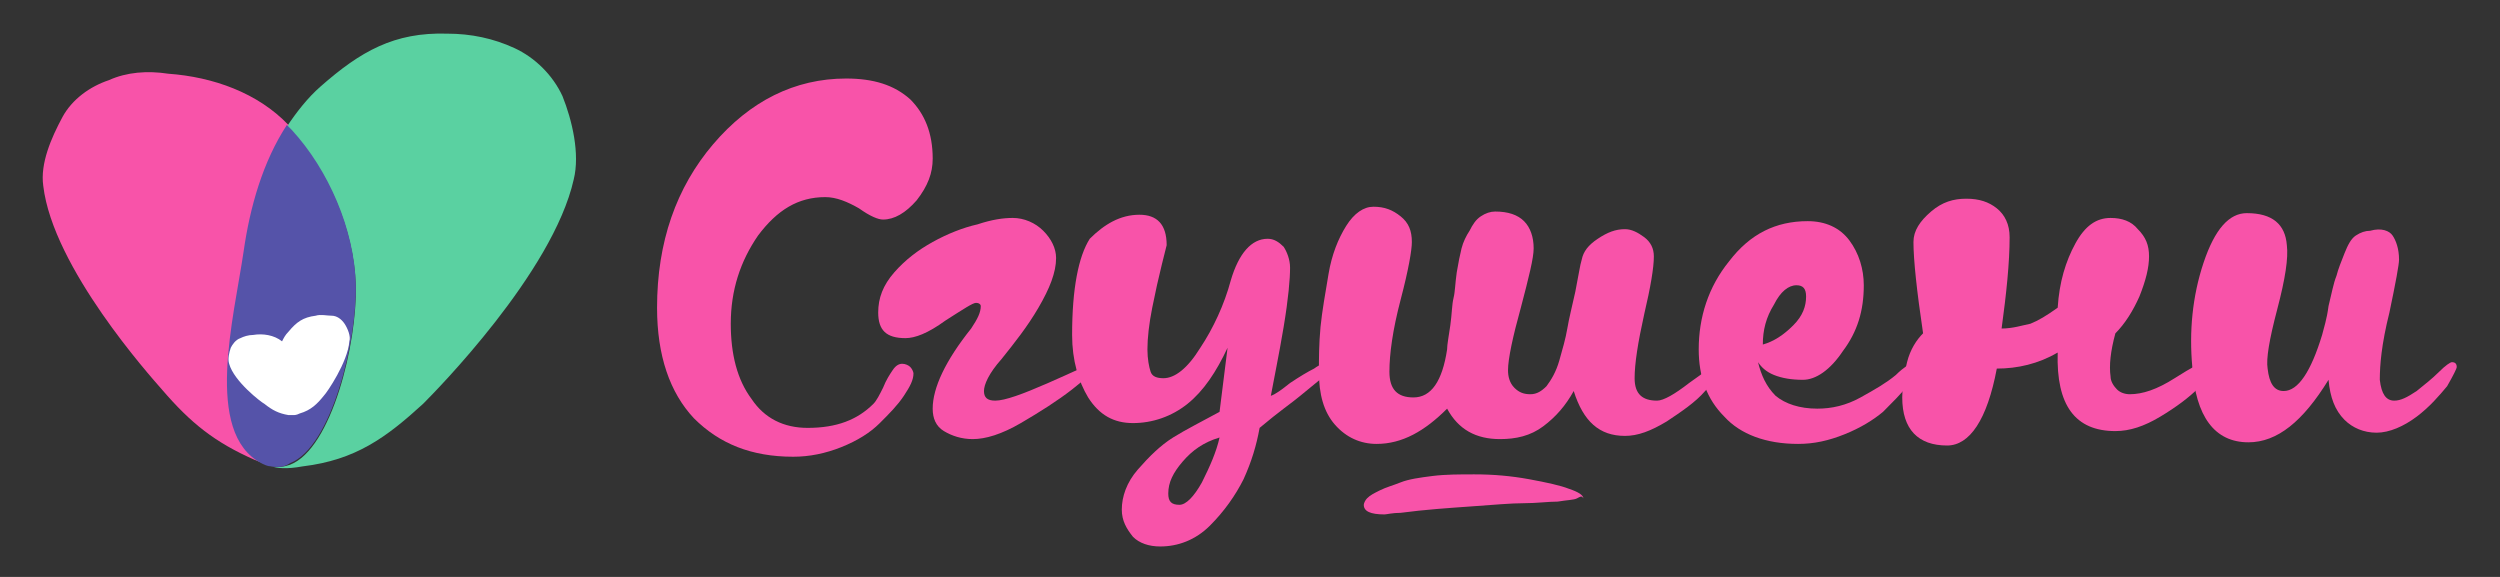 <?xml version="1.0" encoding="UTF-8"?>
<!-- Generator: Adobe Illustrator 22.0.0, SVG Export Plug-In . SVG Version: 6.00 Build 0)  -->
<svg version="1.1" id="Layer_1" xmlns="http://www.w3.org/2000/svg" xmlns:xlink="http://www.w3.org/1999/xlink" x="0px" y="0px" viewBox="0 0 156 36" style="enable-background:new 0 0 156 36;" xml:space="preserve">
<rect x="0" y="0" width="156" height="36" fill="#333333" stroke="none"/>
<style type="text/css">
	.st0{fill:#F853A9;}
	.st1{fill:#5AD1A1;}
	.st2{fill:#5553A9;}
	.st3{fill:#FFFFFF;}
	.st4{fill:none;}
</style>
<g>
	<g>
		<path class="st0" d="M57.2,12.5c-0.7,0.8-1.4,1.2-2.1,1.2c-0.3,0-0.8-0.2-1.5-0.7c-0.7-0.4-1.4-0.7-2.1-0.7c-1.7,0-3,0.8-4.2,2.4    c-1.1,1.6-1.7,3.4-1.7,5.5c0,1.9,0.4,3.5,1.3,4.7c0.8,1.2,2,1.8,3.5,1.8c1.8,0,3.1-0.5,4.1-1.5c0.2-0.2,0.4-0.6,0.6-1    c0.2-0.5,0.4-0.8,0.6-1.1c0.2-0.3,0.4-0.4,0.6-0.4c0.2,0,0.4,0.1,0.5,0.2s0.2,0.3,0.2,0.4c0,0.4-0.2,0.8-0.6,1.4    c-0.4,0.6-0.9,1.1-1.5,1.7c-0.6,0.6-1.4,1.1-2.4,1.5c-1,0.4-2,0.6-3,0.6c-2.6,0-4.6-0.8-6.2-2.4c-1.5-1.6-2.3-3.9-2.3-6.9    c0-4.1,1.2-7.5,3.5-10.2c2.3-2.7,5.1-4.1,8.3-4.1c1.7,0,3,0.4,4,1.3c0.9,0.9,1.4,2.1,1.4,3.7C58.2,10.8,57.9,11.6,57.2,12.5z"/>
		<path class="st0" d="M65.1,14.4c0.5,0.5,0.8,1.1,0.8,1.7c0,0.9-0.4,1.9-1.1,3.1s-1.5,2.2-2.3,3.2c-0.8,0.9-1.1,1.6-1.1,2    c0,0.4,0.2,0.6,0.7,0.6c0.6,0,1.7-0.4,3.3-1.1c1.6-0.7,2.4-1.1,2.5-1.1c0.1,0,0.2,0,0.2,0.1c0.1,0.1,0.1,0.1,0.1,0.1    c0,0.2-0.4,0.6-1.3,1.3c-0.9,0.7-2,1.4-3.2,2.1c-1.2,0.7-2.2,1-3,1c-0.7,0-1.3-0.2-1.8-0.5c-0.5-0.3-0.7-0.8-0.7-1.4    c0-1.3,0.8-3,2.4-5c0.4-0.6,0.6-1,0.6-1.4c0-0.1-0.1-0.2-0.3-0.2c-0.2,0-0.8,0.4-1.9,1.1c-1.1,0.8-1.9,1.1-2.5,1.1    c-1.2,0-1.7-0.5-1.7-1.6c0-0.9,0.3-1.7,1-2.5c0.7-0.8,1.5-1.4,2.4-1.9c0.9-0.5,1.9-0.9,2.8-1.1c0.9-0.3,1.6-0.4,2.2-0.4    C63.9,13.6,64.6,13.9,65.1,14.4z"/>
		<path class="st0" d="M71.1,13.4c1.1,0,1.7,0.6,1.7,1.9c0,0-0.1,0.4-0.3,1.2c-0.2,0.8-0.4,1.7-0.6,2.7c-0.2,1-0.3,1.9-0.3,2.6    c0,0.6,0.1,1.1,0.2,1.4c0.1,0.3,0.4,0.4,0.8,0.4c0.7,0,1.5-0.6,2.3-1.9c0.8-1.2,1.5-2.7,1.9-4.2c0.5-1.7,1.3-2.6,2.3-2.6    c0.4,0,0.7,0.2,1,0.5c0.2,0.3,0.4,0.8,0.4,1.3c0,0.7-0.1,1.9-0.4,3.7c-0.3,1.8-0.6,3.2-0.8,4.3c0.3-0.1,0.7-0.4,1.2-0.8    c0.6-0.4,1.1-0.7,1.5-0.9c0.4-0.3,0.8-0.4,0.9-0.4c0.2,0,0.3,0.1,0.3,0.2c0,0.1-0.1,0.3-0.4,0.5c-0.3,0.3-0.7,0.6-1.3,1.1    c-0.6,0.5-1,0.8-1.4,1.1c-0.4,0.3-0.9,0.7-1.5,1.2c-0.2,1.1-0.5,2.1-1,3.2c-0.5,1-1.2,2-2.1,2.9c-0.9,0.9-2,1.3-3.1,1.3    c-0.7,0-1.3-0.2-1.7-0.6C70.3,33,70,32.5,70,31.8c0-0.8,0.3-1.7,1-2.5c0.7-0.8,1.4-1.5,2.2-2s1.8-1,2.9-1.6l0.5-4    c-0.7,1.5-1.5,2.7-2.5,3.5c-1,0.8-2.2,1.2-3.4,1.2c-1.2,0-2.1-0.5-2.8-1.6c-0.6-1-1-2.3-1-3.9c0-2.9,0.4-4.9,1.1-6    C68.9,14,69.9,13.4,71.1,13.4z M73.8,28.8c-0.6,0.7-0.9,1.3-0.9,2c0,0.5,0.2,0.7,0.7,0.7c0.4,0,0.9-0.5,1.4-1.4    c0.5-1,0.9-1.9,1.1-2.8C75.1,27.6,74.4,28.1,73.8,28.8z"/>
		<path class="st0" d="M82.4,20.4c0.1-1,0.3-2.1,0.5-3.3c0.2-1.2,0.6-2.2,1.1-3s1.1-1.2,1.7-1.2c0.7,0,1.2,0.2,1.7,0.6    c0.5,0.4,0.7,0.9,0.7,1.6c0,0.5-0.2,1.7-0.7,3.6c-0.5,1.9-0.7,3.4-0.7,4.5c0,1.1,0.5,1.6,1.5,1.6c1.1,0,1.8-1,2.1-3    c0-0.3,0.1-0.8,0.2-1.5c0.1-0.7,0.1-1.3,0.2-1.7c0.1-0.4,0.1-0.9,0.2-1.6c0.1-0.6,0.2-1.1,0.3-1.5c0.1-0.4,0.3-0.8,0.5-1.1    c0.2-0.4,0.4-0.7,0.7-0.9c0.3-0.2,0.6-0.3,0.9-0.3c0.8,0,1.4,0.2,1.8,0.6c0.4,0.4,0.6,1,0.6,1.7c0,0.6-0.3,1.8-0.8,3.7    c-0.5,1.8-0.8,3.2-0.8,3.9c0,0.4,0.1,0.8,0.4,1.1c0.3,0.3,0.6,0.4,1,0.4c0.4,0,0.7-0.2,1-0.5c0.3-0.4,0.6-0.9,0.8-1.6    c0.2-0.7,0.4-1.4,0.5-2c0.1-0.6,0.3-1.4,0.5-2.3c0.2-1,0.3-1.7,0.4-2c0.1-0.5,0.4-0.9,1-1.3c0.6-0.4,1.1-0.6,1.7-0.6    c0.4,0,0.8,0.2,1.2,0.5c0.4,0.3,0.6,0.7,0.6,1.2c0,0.7-0.2,1.9-0.6,3.6c-0.4,1.8-0.6,3.1-0.6,4c0,1,0.5,1.4,1.4,1.4    c0.4,0,1.1-0.4,2-1.1c1-0.7,1.5-1.1,1.6-1.1c0.3,0,0.4,0.1,0.4,0.3c0,0.2-0.3,0.6-1,1.3c-0.6,0.7-1.5,1.3-2.4,1.9    c-1,0.6-1.8,0.9-2.6,0.9c-1.6,0-2.6-0.9-3.2-2.8c-0.5,0.9-1.1,1.6-1.9,2.2s-1.7,0.8-2.7,0.8c-1.5,0-2.6-0.6-3.3-1.9    c-1.4,1.4-2.8,2.2-4.4,2.2c-1,0-1.9-0.4-2.6-1.2c-0.7-0.8-1-1.9-1-3.3C82.3,22.4,82.3,21.5,82.4,20.4z M98.4,31.1    c-0.2,0.1-0.6,0.1-1.2,0.2c-0.6,0-1.3,0.1-2.1,0.1c-0.8,0-1.9,0.1-3.3,0.2c-1.4,0.1-2.9,0.2-4.4,0.4c-0.5,0-0.9,0.1-1,0.1    c-0.9,0-1.3-0.2-1.3-0.6c0-0.1,0.1-0.3,0.2-0.4c0.2-0.2,0.4-0.3,0.8-0.5c0.4-0.2,0.8-0.3,1.3-0.5c0.5-0.2,1.2-0.3,2-0.4    c0.8-0.1,1.7-0.1,2.6-0.1c1.2,0,2.3,0.1,3.4,0.3c1.1,0.2,2,0.4,2.5,0.6c0.6,0.2,0.9,0.4,0.9,0.6C98.7,30.9,98.6,31,98.4,31.1z"/>
		<path class="st0" d="M110.8,24.7c0.6,0.5,1.5,0.8,2.6,0.8c0.9,0,1.8-0.2,2.7-0.7c0.9-0.5,1.6-0.9,2.2-1.4c0.5-0.5,0.9-0.7,0.9-0.7    c0.3,0,0.4,0.1,0.4,0.3c0,0.2-0.2,0.6-0.6,1.1c-0.4,0.5-0.9,1-1.5,1.6c-0.6,0.5-1.4,1-2.4,1.4c-1,0.4-1.9,0.6-2.9,0.6    c-2,0-3.6-0.6-4.6-1.7c-1.1-1.1-1.6-2.5-1.6-4.2c0-2,0.6-3.9,1.9-5.5c1.3-1.7,2.9-2.5,4.9-2.5c1.1,0,2,0.4,2.6,1.2    c0.6,0.8,0.9,1.8,0.9,2.8c0,1.6-0.4,2.9-1.3,4.1c-0.8,1.2-1.7,1.8-2.5,1.8c-0.7,0-1.3-0.1-1.8-0.3c-0.5-0.2-0.8-0.5-1-0.8    C109.9,23.4,110.2,24.1,110.8,24.7z M110.7,19c-0.5,0.8-0.7,1.6-0.7,2.5c0.7-0.2,1.3-0.6,1.9-1.2c0.6-0.6,0.8-1.2,0.8-1.8    c0-0.5-0.2-0.7-0.6-0.7C111.6,17.8,111.1,18.2,110.7,19z"/>
		<path class="st0" d="M124.9,20.5c0.7,0,1.3-0.2,1.8-0.3c0.5-0.2,1-0.5,1.7-1c0.1-1.6,0.5-2.9,1.1-4c0.6-1.1,1.3-1.6,2.2-1.6    c0.7,0,1.3,0.2,1.7,0.7c0.5,0.5,0.7,1,0.7,1.7c0,0.7-0.2,1.5-0.6,2.5c-0.4,0.9-0.9,1.7-1.5,2.3c-0.3,1.1-0.4,2-0.3,2.7    c0,0.3,0.2,0.6,0.4,0.8c0.2,0.2,0.5,0.3,0.8,0.3c0.8,0,1.7-0.3,2.8-1c1.1-0.7,1.7-1,1.8-1c0.3,0,0.4,0.1,0.5,0.4    c0,0.2-0.3,0.6-0.8,1.2c-0.6,0.6-1.4,1.2-2.4,1.8c-1,0.6-1.9,0.9-2.8,0.9c-2.5,0-3.7-1.6-3.6-4.9c-1.2,0.7-2.5,1-3.8,1    c-0.6,3.2-1.7,4.8-3.1,4.8c-1.8,0-2.8-1-2.8-3c0-0.7,0.1-1.4,0.3-2.2c0.2-0.8,0.6-1.4,1-1.8c-0.4-2.7-0.6-4.6-0.6-5.7    c0-0.7,0.4-1.3,1.1-1.9c0.7-0.6,1.4-0.8,2.2-0.8c0.8,0,1.4,0.2,1.9,0.6c0.5,0.4,0.8,1,0.8,1.8C125.4,16.4,125.2,18.3,124.9,20.5z"/>
		<path class="st0" d="M149.3,14.7c0.2,0.3,0.4,0.8,0.4,1.5c0,0.3-0.2,1.4-0.6,3.3c-0.5,2-0.6,3.3-0.6,4.2c0.1,0.9,0.4,1.3,0.9,1.3    c0.4,0,0.8-0.2,1.4-0.6c0.5-0.4,1-0.8,1.4-1.2c0.4-0.4,0.7-0.6,0.8-0.6c0.2,0,0.3,0.1,0.3,0.3c0,0.1-0.2,0.5-0.6,1.2    c-0.5,0.6-1.1,1.3-1.9,1.9c-0.8,0.6-1.7,1-2.5,1c-0.8,0-1.5-0.3-2-0.8c-0.6-0.6-0.9-1.4-1-2.5c-1.6,2.6-3.2,3.9-5,3.9    c-2.1,0-3.3-1.6-3.5-4.7c-0.2-2.2,0-4.4,0.7-6.5c0.7-2.1,1.6-3.1,2.7-3.1c1.6,0,2.4,0.7,2.5,2c0.1,0.8-0.1,2.1-0.6,4    c-0.5,1.9-0.7,3.1-0.6,3.7c0.1,0.9,0.4,1.4,1,1.4c0.9,0,1.7-1.2,2.4-3.5c0.1-0.4,0.3-1,0.4-1.8c0.2-0.8,0.3-1.4,0.5-1.9    c0.1-0.4,0.3-0.9,0.5-1.4c0.2-0.5,0.4-0.9,0.7-1.1c0.3-0.2,0.6-0.3,0.9-0.3C148.6,14.2,149.1,14.4,149.3,14.7z"/>
	</g>
	<g>
		<path class="st1" d="M35.1,6c-0.6-1.3-1.7-2.4-3-3c-1.3-0.6-2.7-0.9-4.2-0.9c-3.3-0.1-5.4,1.1-7.9,3.3c-0.8,0.7-1.5,1.6-2.1,2.5    c0.1,0.1,0.2,0.2,0.3,0.3c2.3,2.5,3.9,6.2,4,9.6c0.1,3.6-1.5,10.2-4.1,11.2c-0.3,0.1-0.7,0.2-1.2,0.1c0.4,0.1,0.9,0.2,2,0    c3.3-0.4,5.2-1.8,7.5-3.9c0.8-0.8,8.1-8.2,9.4-14C36.2,9.6,35.7,7.5,35.1,6z"/>
		<path class="st0" d="M15.3,15.7c0.4-2.8,1.2-5.6,2.7-7.9c-1.9-2-4.7-3-7.5-3.2C9.2,4.4,7.9,4.5,6.8,5C5.6,5.4,4.5,6.2,3.9,7.3    c-0.7,1.3-1.4,2.9-1.2,4.3c0.6,5.1,6.7,11.9,7.4,12.7c1.8,2.1,3.3,3.3,5.8,4.4c0.5,0.2,0.8,0.3,1.1,0.4c-0.2-0.1-0.4-0.1-0.6-0.2    C12.8,27,14.7,19.7,15.3,15.7z"/>
		<path class="st2" d="M18.1,28.9c2.6-1,4.2-7.7,4.1-11.2c-0.1-3.4-1.7-7.1-4-9.6c-0.1-0.1-0.2-0.2-0.3-0.3    c-1.5,2.3-2.3,5.1-2.7,7.9c-0.6,4.1-2.5,11.3,1.1,13.2c0.2,0.1,0.4,0.2,0.6,0.2C17.5,29.2,17.8,29.1,18.1,28.9z"/>
		<path class="st3" d="M21.5,20.2c-0.2-0.3-0.5-0.5-0.8-0.5s-0.7-0.1-1,0c-0.8,0.1-1.2,0.4-1.7,1c-0.2,0.2-0.3,0.4-0.4,0.6    c-0.5-0.4-1.2-0.5-1.8-0.4c-0.3,0-0.6,0.1-0.8,0.2c-0.3,0.1-0.5,0.4-0.6,0.6c-0.1,0.3-0.2,0.7-0.1,1c0.3,1.1,2,2.4,2.2,2.5    c0.5,0.4,0.9,0.6,1.5,0.7c0.1,0,0.2,0,0.3,0c0.1,0,0.2,0,0.4-0.1c0.7-0.2,1.1-0.6,1.5-1.1c0.2-0.2,1.5-2.1,1.6-3.4    C21.9,21,21.7,20.5,21.5,20.2z"/>
	</g>
	<rect class="st4" width="156" height="36"/>
</g>
<g>
</g>
<g>
</g>
<g>
</g>
<g>
</g>
<g>
</g>
<g>
</g>
<g>
</g>
<g>
</g>
<g>
</g>
<g>
</g>
<g>
</g>
<g>
</g>
<g>
</g>
<g>
</g>
<g>
</g>
</svg>